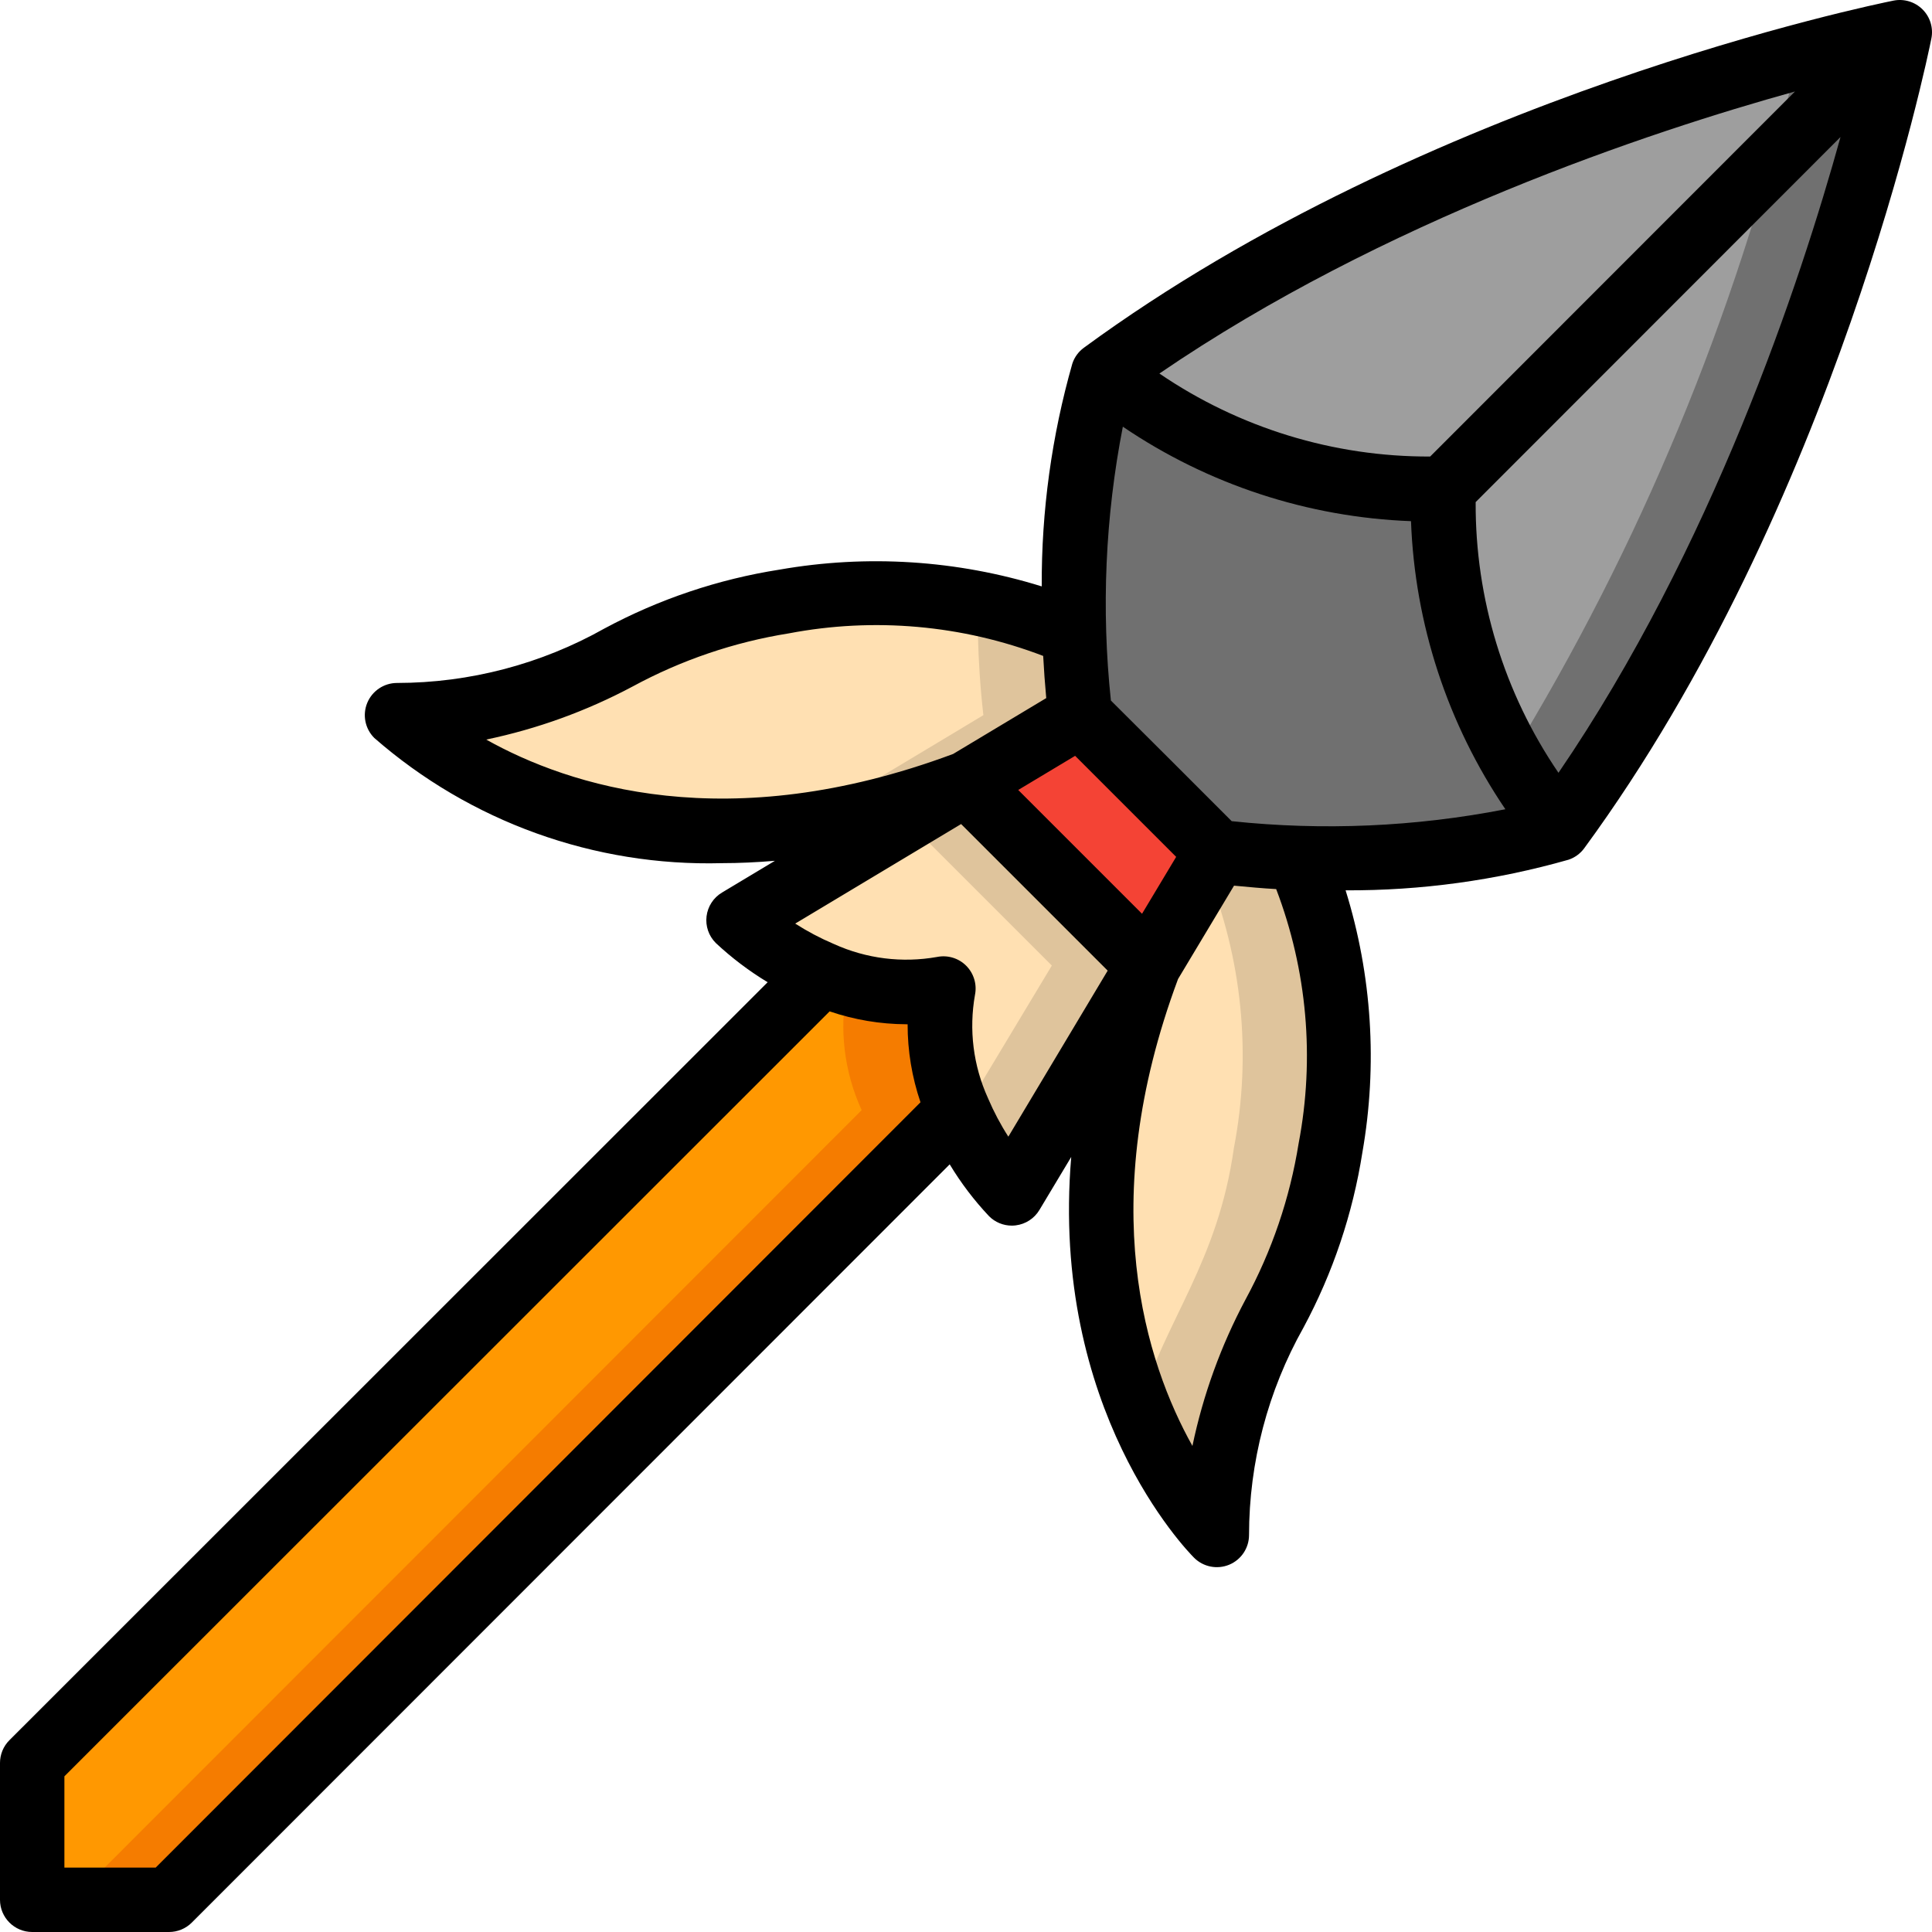 <svg height="512" viewBox="0 0 60 60" width="512" xmlns="http://www.w3.org/2000/svg"><g id="Page-1" fill="none" fill-rule="evenodd"><g id="022---Spear-Tip"><g id="Icons_copy" transform="translate(1 1)"><path id="Path" d="m32.54 21.21-3.53 2.12c-11.32 4.25-17.68-2.12-17.68-2.12 5.66 0 7.07-2.83 12.02-3.53 4.39-.63 7.27.14 9.02 1.04.02.79.07 1.62.17 2.49z" fill="#ffe0b2"/><path id="Path" d="m32.37 18.72c-2.345-1.093-4.949-1.509-7.518-1.2 1.57.101 3.105.509 4.518 1.2.02.79.07 1.62.17 2.49l-3.53 2.12c-1.938.746-3.971 1.217-6.04 1.4 3.08.218 6.17-.26 9.04-1.4l3.53-2.12c-.1-.87-.15-1.7-.17-2.49z" fill="#dfc49c"/><path id="Path" d="m47.39 24.75c-2.638.729-5.377 1.027-8.11.88-.79-.02-1.62-.07-2.49-.17l-2.12-2.13-2.13-2.12c-.1-.87-.15-1.7-.17-2.49-.147-2.733.151-5.472.88-8.11 5.66 4.24 10.61 3.53 10.61 3.53s-.71 4.95 3.53 10.61z" fill="#707070"/><path id="Path" d="m58 0s-.07.36-.22 1c-.03.11-.06.24-.09.38-.93 3.8-3.98 14.75-10.3 23.37-4.24-5.66-3.53-10.61-3.53-10.61s-4.95.71-10.61-3.53c10.61-7.78 24.75-10.61 24.75-10.61z" fill="#9e9e9e"/><path id="Path" d="m54.832.775c-.017.075-.032.141-.052.225-.03.11-.06.24-.09.38-1.805 7.453-4.761 14.578-8.762 21.12.436.782.925 1.534 1.462 2.25 6.32-8.62 9.37-19.57 10.3-23.37.03-.14.06-.27.09-.38.15-.64.22-1 .22-1s-1.206.242-3.168.775z" fill="#707070"/><path id="Path" d="m36.79 25.46-2.12 3.53-2.83-2.83-2.83-2.83 3.53-2.12z" fill="#f44335"/><path id="Path" d="m34.67 28.99-4.25 7.07c-.702-.755-1.264-1.629-1.66-2.58-.542-1.182-.703-2.503-.46-3.78-1.277.243-2.598.082-3.78-.46-.951-.396-1.825-.958-2.58-1.66l7.07-4.25 2.83 2.83z" fill="#ffe0b2"/><path id="Path" d="m31.84 26.16-2.83-2.83-1.874 1.126 1.7 1.7 2.83 2.83-2.819 4.689c.391.875.922 1.681 1.573 2.385l4.25-7.07z" fill="#dfc49c"/><path id="Path" d="m40.32 34.65c-.7 4.95-3.53 6.36-3.53 12.02 0 0-6.37-6.36-2.12-17.68l2.12-3.53c.87.1 1.7.15 2.49.17.9 1.75 1.67 4.63 1.04 9.02z" fill="#ffe0b2"/><path id="Path" d="m39.28 25.63c-.79-.02-1.62-.07-2.49-.17l-.332.553c1.12 2.734 1.419 5.735.862 8.637-.5 3.538-2.085 5.274-2.951 8.04.556 1.464 1.376 2.813 2.421 3.98 0-5.66 2.83-7.07 3.53-12.02.63-4.39-.14-7.27-1.04-9.02z" fill="#dfc49c"/><path id="Path" d="m57.29.71-.13.14" fill="#9e9e9e"/><path id="Path" d="m28.76 33.48-24.51 24.52h-4.25v-4.25l24.52-24.51c1.182.542 2.503.703 3.78.46-.243 1.277-.082 2.598.46 3.78z" fill="#ff9801"/><path id="Path" d="m28.3 29.7c-1.277.243-2.598.082-3.78-.46l-.556.556c.448.02.896-.014 1.336-.1-.243 1.277-.082 2.598.46 3.78l-24.51 24.524h3l24.51-24.52c-.542-1.182-.703-2.503-.46-3.78z" fill="#f57c00"/></g><g id="Icons" fill="#000" fill-rule="nonzero"><path id="Shape" d="m1 60h4.25c.265-0.0.52-.105.707-.293l23.537-23.547c.349.579.758 1.118 1.222 1.61.187.188.442.293.707.293.041-0.0.082-.003.122-.008.306-.038.577-.214.735-.478l.988-1.647c-.662 7.85 3.591 12.223 3.815 12.447.286.286.716.371 1.09.217.374-.155.617-.519.617-.924.002-2.256.584-4.475 1.691-6.441.912-1.696 1.53-3.535 1.829-5.437.476-2.717.298-5.508-.521-8.142 2.34.011 4.67-.309 6.921-.95.196-.065.368-.19.49-.357 7.819-10.665 10.663-24.561 10.78-25.143.067-.329-.035-.67-.273-.907-.237-.237-.578-.34-.907-.273-.582.117-14.478 2.961-25.14 10.78-.167.122-.292.294-.357.49-.641 2.251-.962 4.581-.951 6.921-2.634-.818-5.425-.997-8.142-.521-1.903.298-3.742.917-5.439 1.829-1.966 1.107-4.185 1.689-6.441 1.691-.404 0-.769.244-.924.617-.155.374-.069.804.217 1.09 2.983 2.607 6.839 3.996 10.8 3.889.529 0 1.078-.026 1.643-.073l-1.645.987c-.264.158-.44.429-.478.735-.038.305.067.611.285.829.493.462 1.034.871 1.612 1.22l-23.547 23.539c-.188.187-.293.442-.293.707v4.25c0 .552.448 1 1 1zm30.315-24.7c-.242-.376-.451-.772-.627-1.183l-.009-.021c-.454-1.002-.593-2.117-.4-3.2.066-.328-.037-.667-.273-.904s-.576-.339-.904-.273c-1.083.193-2.198.054-3.2-.4l-.023-.01c-.411-.175-.807-.385-1.183-.626l5.152-3.091 4.552 4.552zm13.1-21.122c-2.999.011-5.931-.888-8.409-2.578 6.954-4.752 15.194-7.5 19.739-8.759zm-.595 2.01c.119 3.197 1.135 6.296 2.931 8.944-2.799.546-5.664.67-8.5.37l-1.871-1.872-1.88-1.874c-.301-2.838-.176-5.704.371-8.505 2.648 1.797 5.747 2.813 8.945 2.934zm-10.431 7.285 3.138 3.138-1.06 1.767-3.845-3.845zm6.941 12.037c-.272 1.698-.83 3.337-1.65 4.849-.762 1.43-1.317 2.96-1.648 4.546-1.438-2.573-3.056-7.5-.447-14.5l1.739-2.9c.443.041.889.084 1.309.106.961 2.517 1.203 5.252.697 7.899zm8.07-11.51c-1.69-2.477-2.587-5.409-2.572-8.407l11.331-11.338c-1.259 4.55-4.007 12.785-8.759 19.745zm-33.3-1.032c1.586-.331 3.116-.886 4.546-1.648 1.512-.82 3.152-1.378 4.851-1.65 2.647-.505 5.383-.263 7.9.7.022.425.054.862.095 1.31l-2.892 1.735c-7.008 2.61-11.935.99-14.5-.447zm-13.1 32.197 23.765-23.756c.767.261 1.571.397 2.381.4h.041c-.001.824.134 1.643.4 2.423l-23.752 23.768h-2.835z"/></g></g></g></svg>